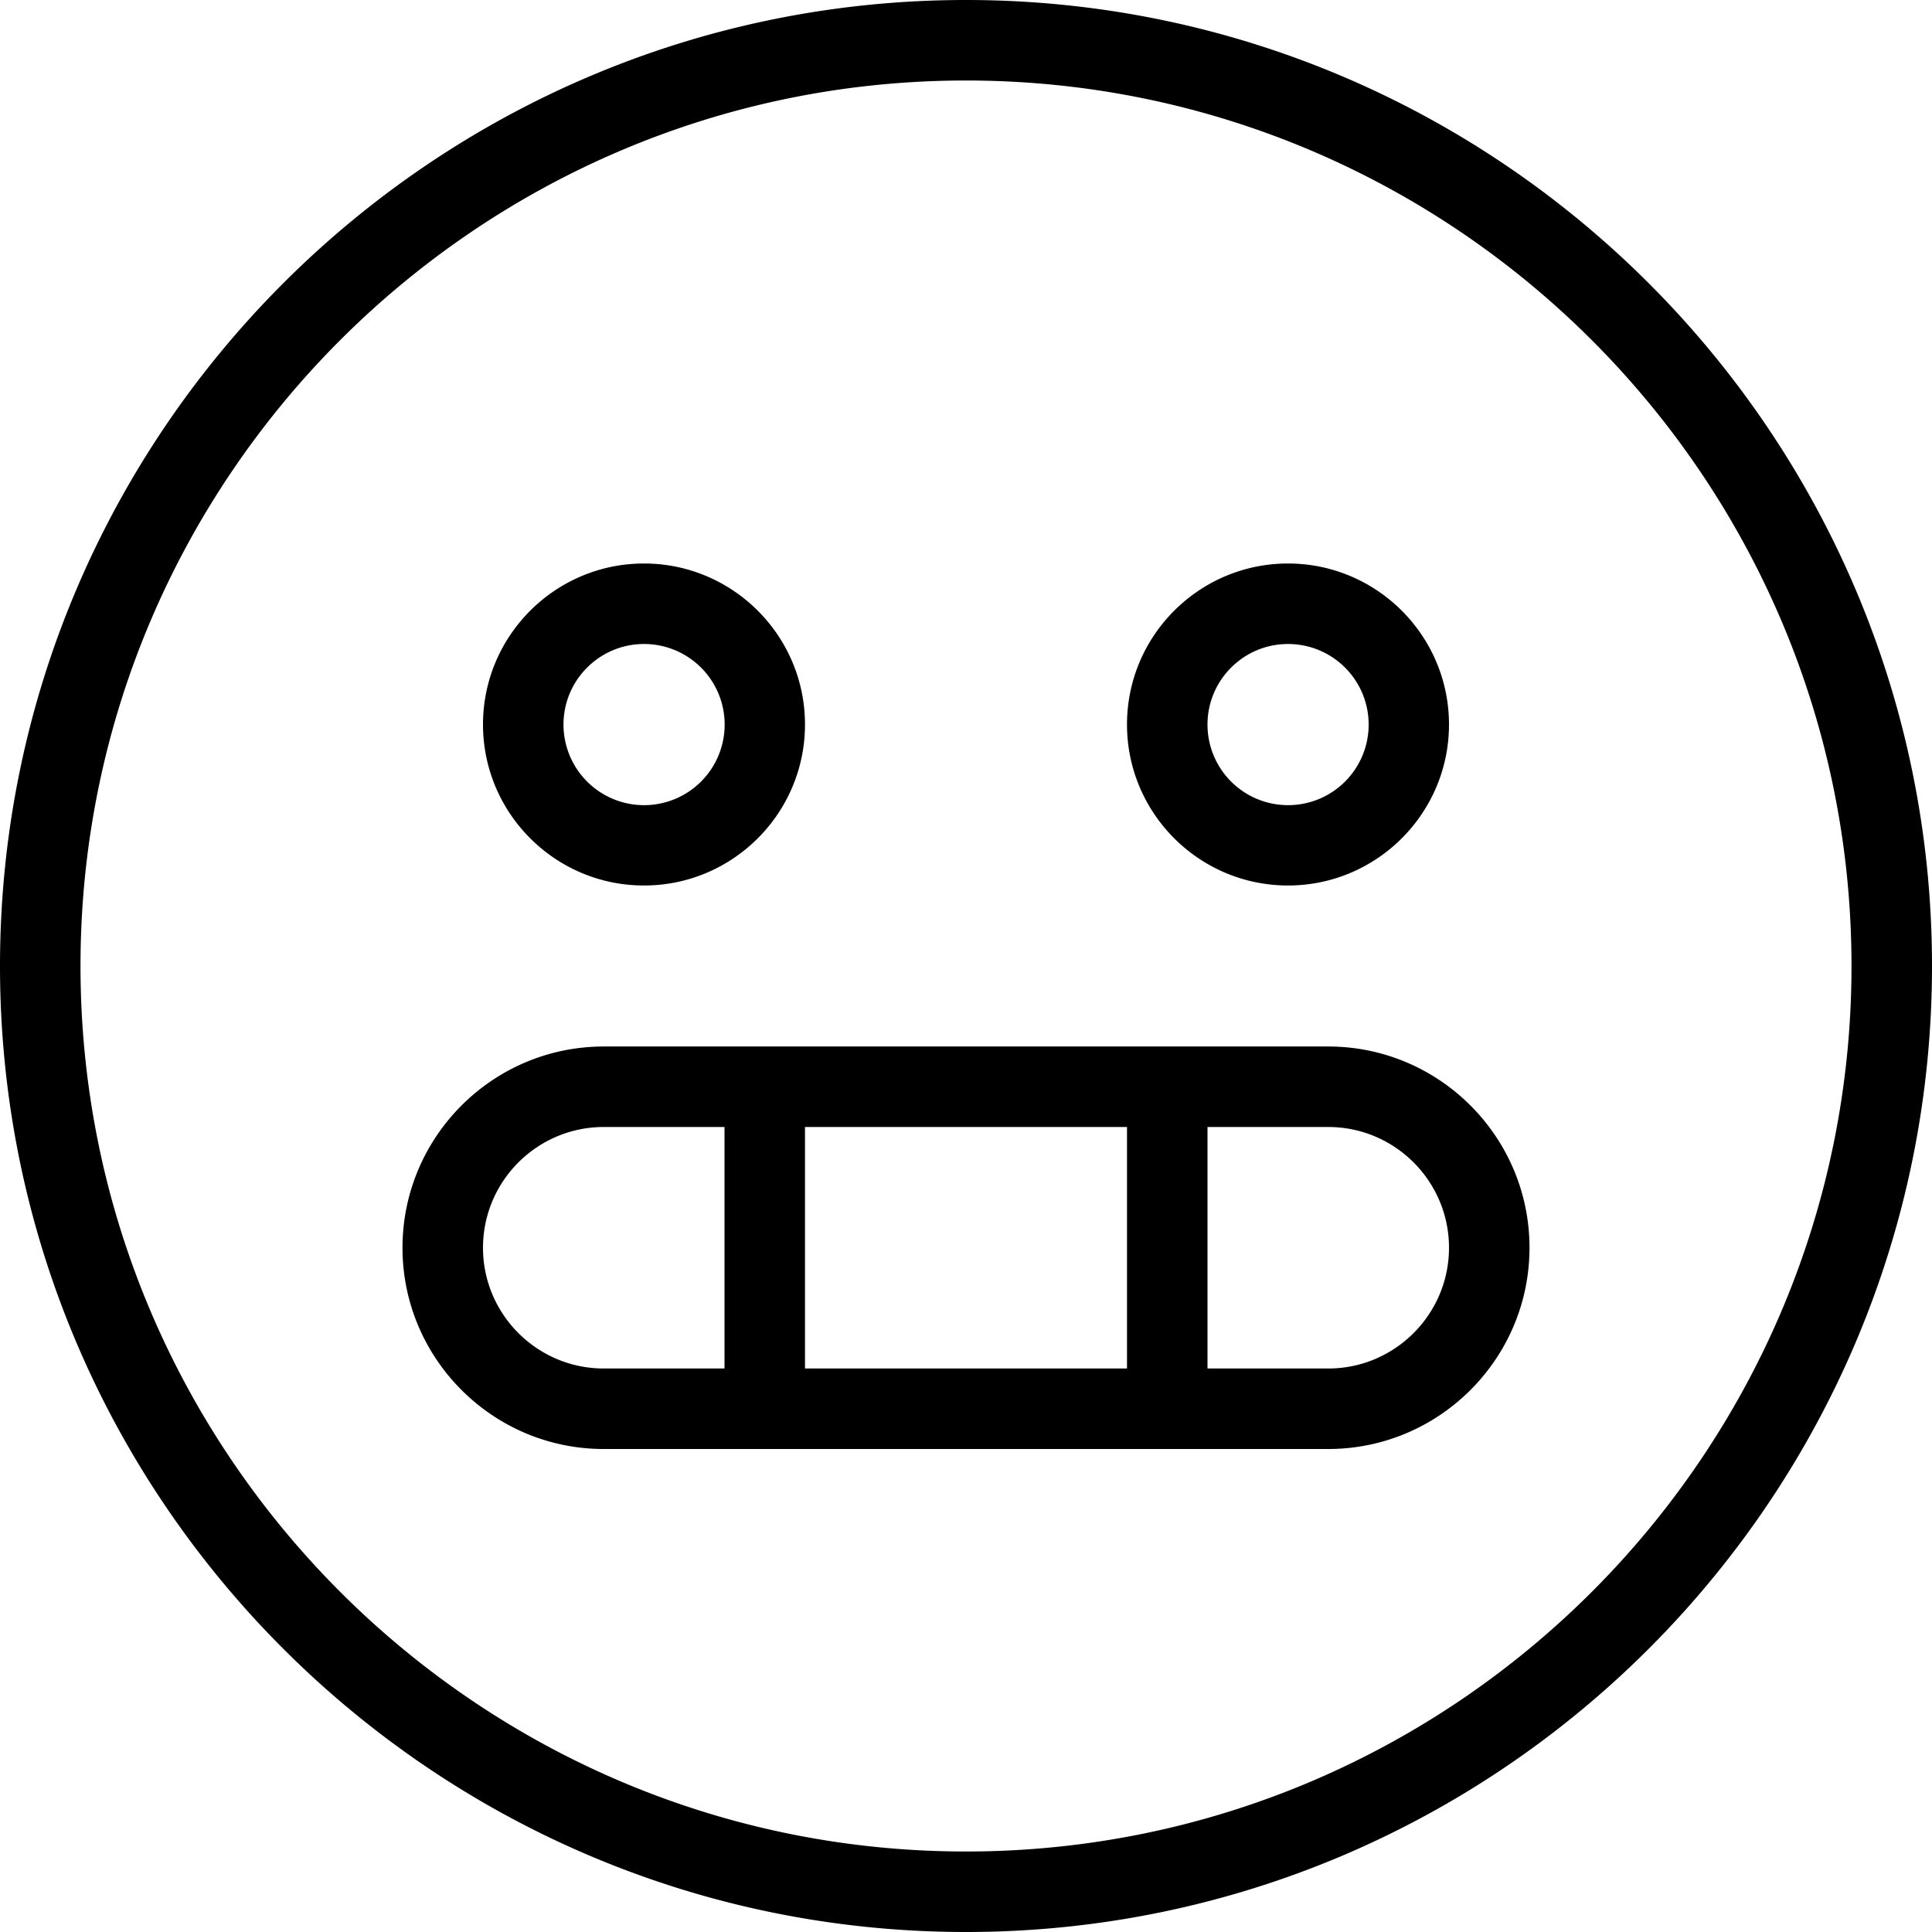 <svg xmlns="http://www.w3.org/2000/svg" width="512" height="512" data-name="Layer 1" viewBox="0 0 24 24"><path d="M12 0C5.383 0 0 5.383 0 12s5.383 12 12 12 12-5.383 12-12S18.617 0 12 0Zm0 23C5.935 23 1 18.065 1 12S5.935 1 12 1s11 4.935 11 11-4.935 11-11 11ZM8 11c1.103 0 2-.897 2-2s-.897-2-2-2-2 .897-2 2 .897 2 2 2Zm0-3a1.001 1.001 0 1 1-1 1c0-.551.448-1 1-1Zm8 3c1.103 0 2-.897 2-2s-.897-2-2-2-2 .897-2 2 .897 2 2 2Zm0-3a1.001 1.001 0 1 1-1 1c0-.551.448-1 1-1Zm.5 5h-9C6.121 13 5 14.122 5 15.5S6.121 18 7.5 18h9c1.379 0 2.5-1.122 2.5-2.5S17.879 13 16.5 13ZM14 14v3h-4v-3h4Zm-8 1.5c0-.827.673-1.5 1.5-1.5H9v3H7.5c-.827 0-1.5-.673-1.5-1.5ZM16.5 17H15v-3h1.5c.827 0 1.5.673 1.5 1.5s-.673 1.5-1.5 1.5Z"/></svg>
